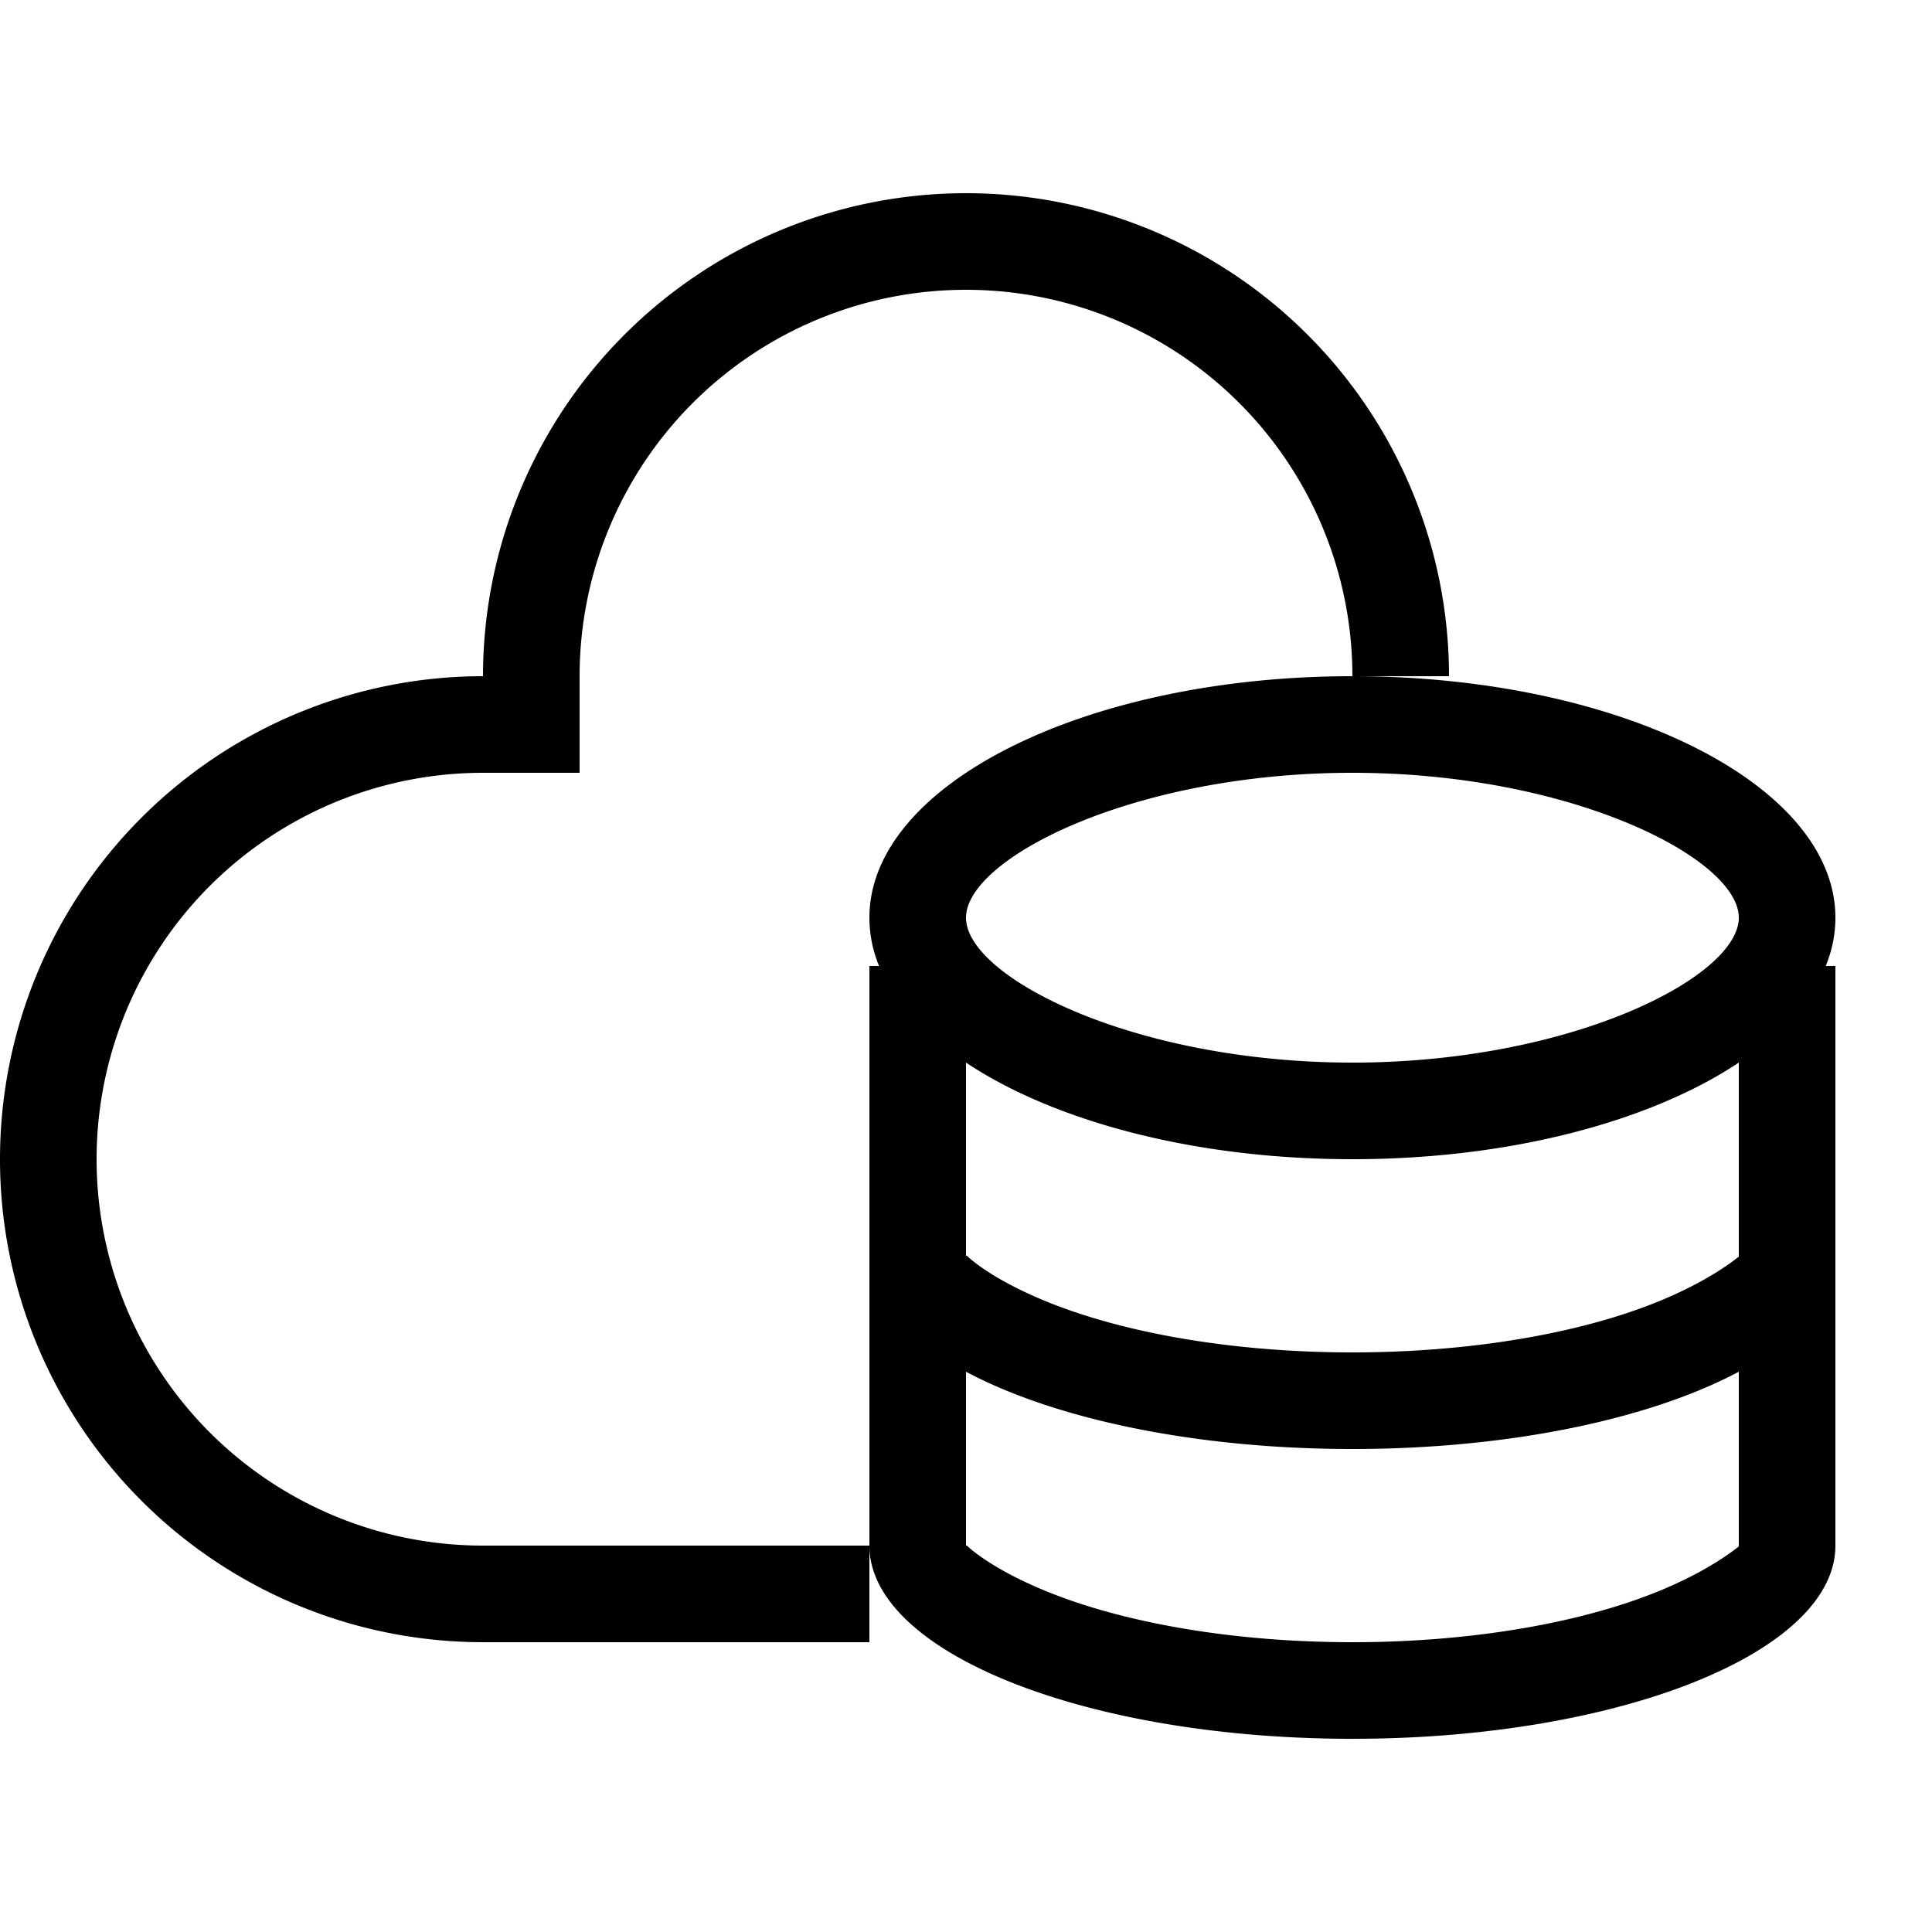 <?xml version="1.0" standalone="no"?><!DOCTYPE svg PUBLIC "-//W3C//DTD SVG 1.1//EN"
  "http://www.w3.org/Graphics/SVG/1.1/DTD/svg11.dtd">
<svg t="1550809510990" class="icon" style="" viewBox="0 0 1024 1024" version="1.1" xmlns="http://www.w3.org/2000/svg"
     p-id="2821" xmlns:xlink="http://www.w3.org/1999/xlink" width="200" height="200">
  <defs>
    <style type="text/css"></style>
  </defs>
  <path
    d="M716.8 358.4a204.8 204.8 0 1 0-409.6 0v51.2H256a204.8 204.8 0 1 0 0 409.6h204.8v51.2H256A256 256 0 0 1 256 358.4a256 256 0 1 1 512 0h-51.2z m-250.88 153.6a67.635 67.635 0 0 1-5.12-25.6C460.8 415.744 575.437 358.4 716.8 358.4s256 57.344 256 128c0 8.755-1.741 17.306-5.12 25.6h5.12v307.2c0 56.576-114.637 102.4-256 102.4s-256-45.824-256-102.4v-307.2h5.12z m46.08 51.2v102.4h0.512c3.891 3.84 17.101 14.029 42.24 24.269 41.472 16.896 99.533 26.931 162.048 26.931 62.464 0 120.576-10.035 162.048-26.931 26.368-10.752 39.578-21.402 42.752-23.808V563.2c-46.694 31.078-121.037 51.2-204.8 51.2-83.763 0-158.106-20.122-204.8-51.2z m0 163.84V819.2h0.512c3.891 3.84 17.101 14.029 42.24 24.269 41.472 16.896 99.533 26.931 162.048 26.931 62.464 0 120.576-10.035 162.048-26.931 26.368-10.752 39.578-21.402 42.752-23.808V727.04c-46.694 24.883-121.037 40.96-204.8 40.96-83.763 0-158.106-16.077-204.8-40.96z m204.8-163.84c116.019 0 204.8-45.414 204.8-76.8S832.819 409.6 716.8 409.6s-204.8 45.414-204.8 76.8 88.781 76.8 204.8 76.8z"
    p-id="2822"></path>
</svg>

